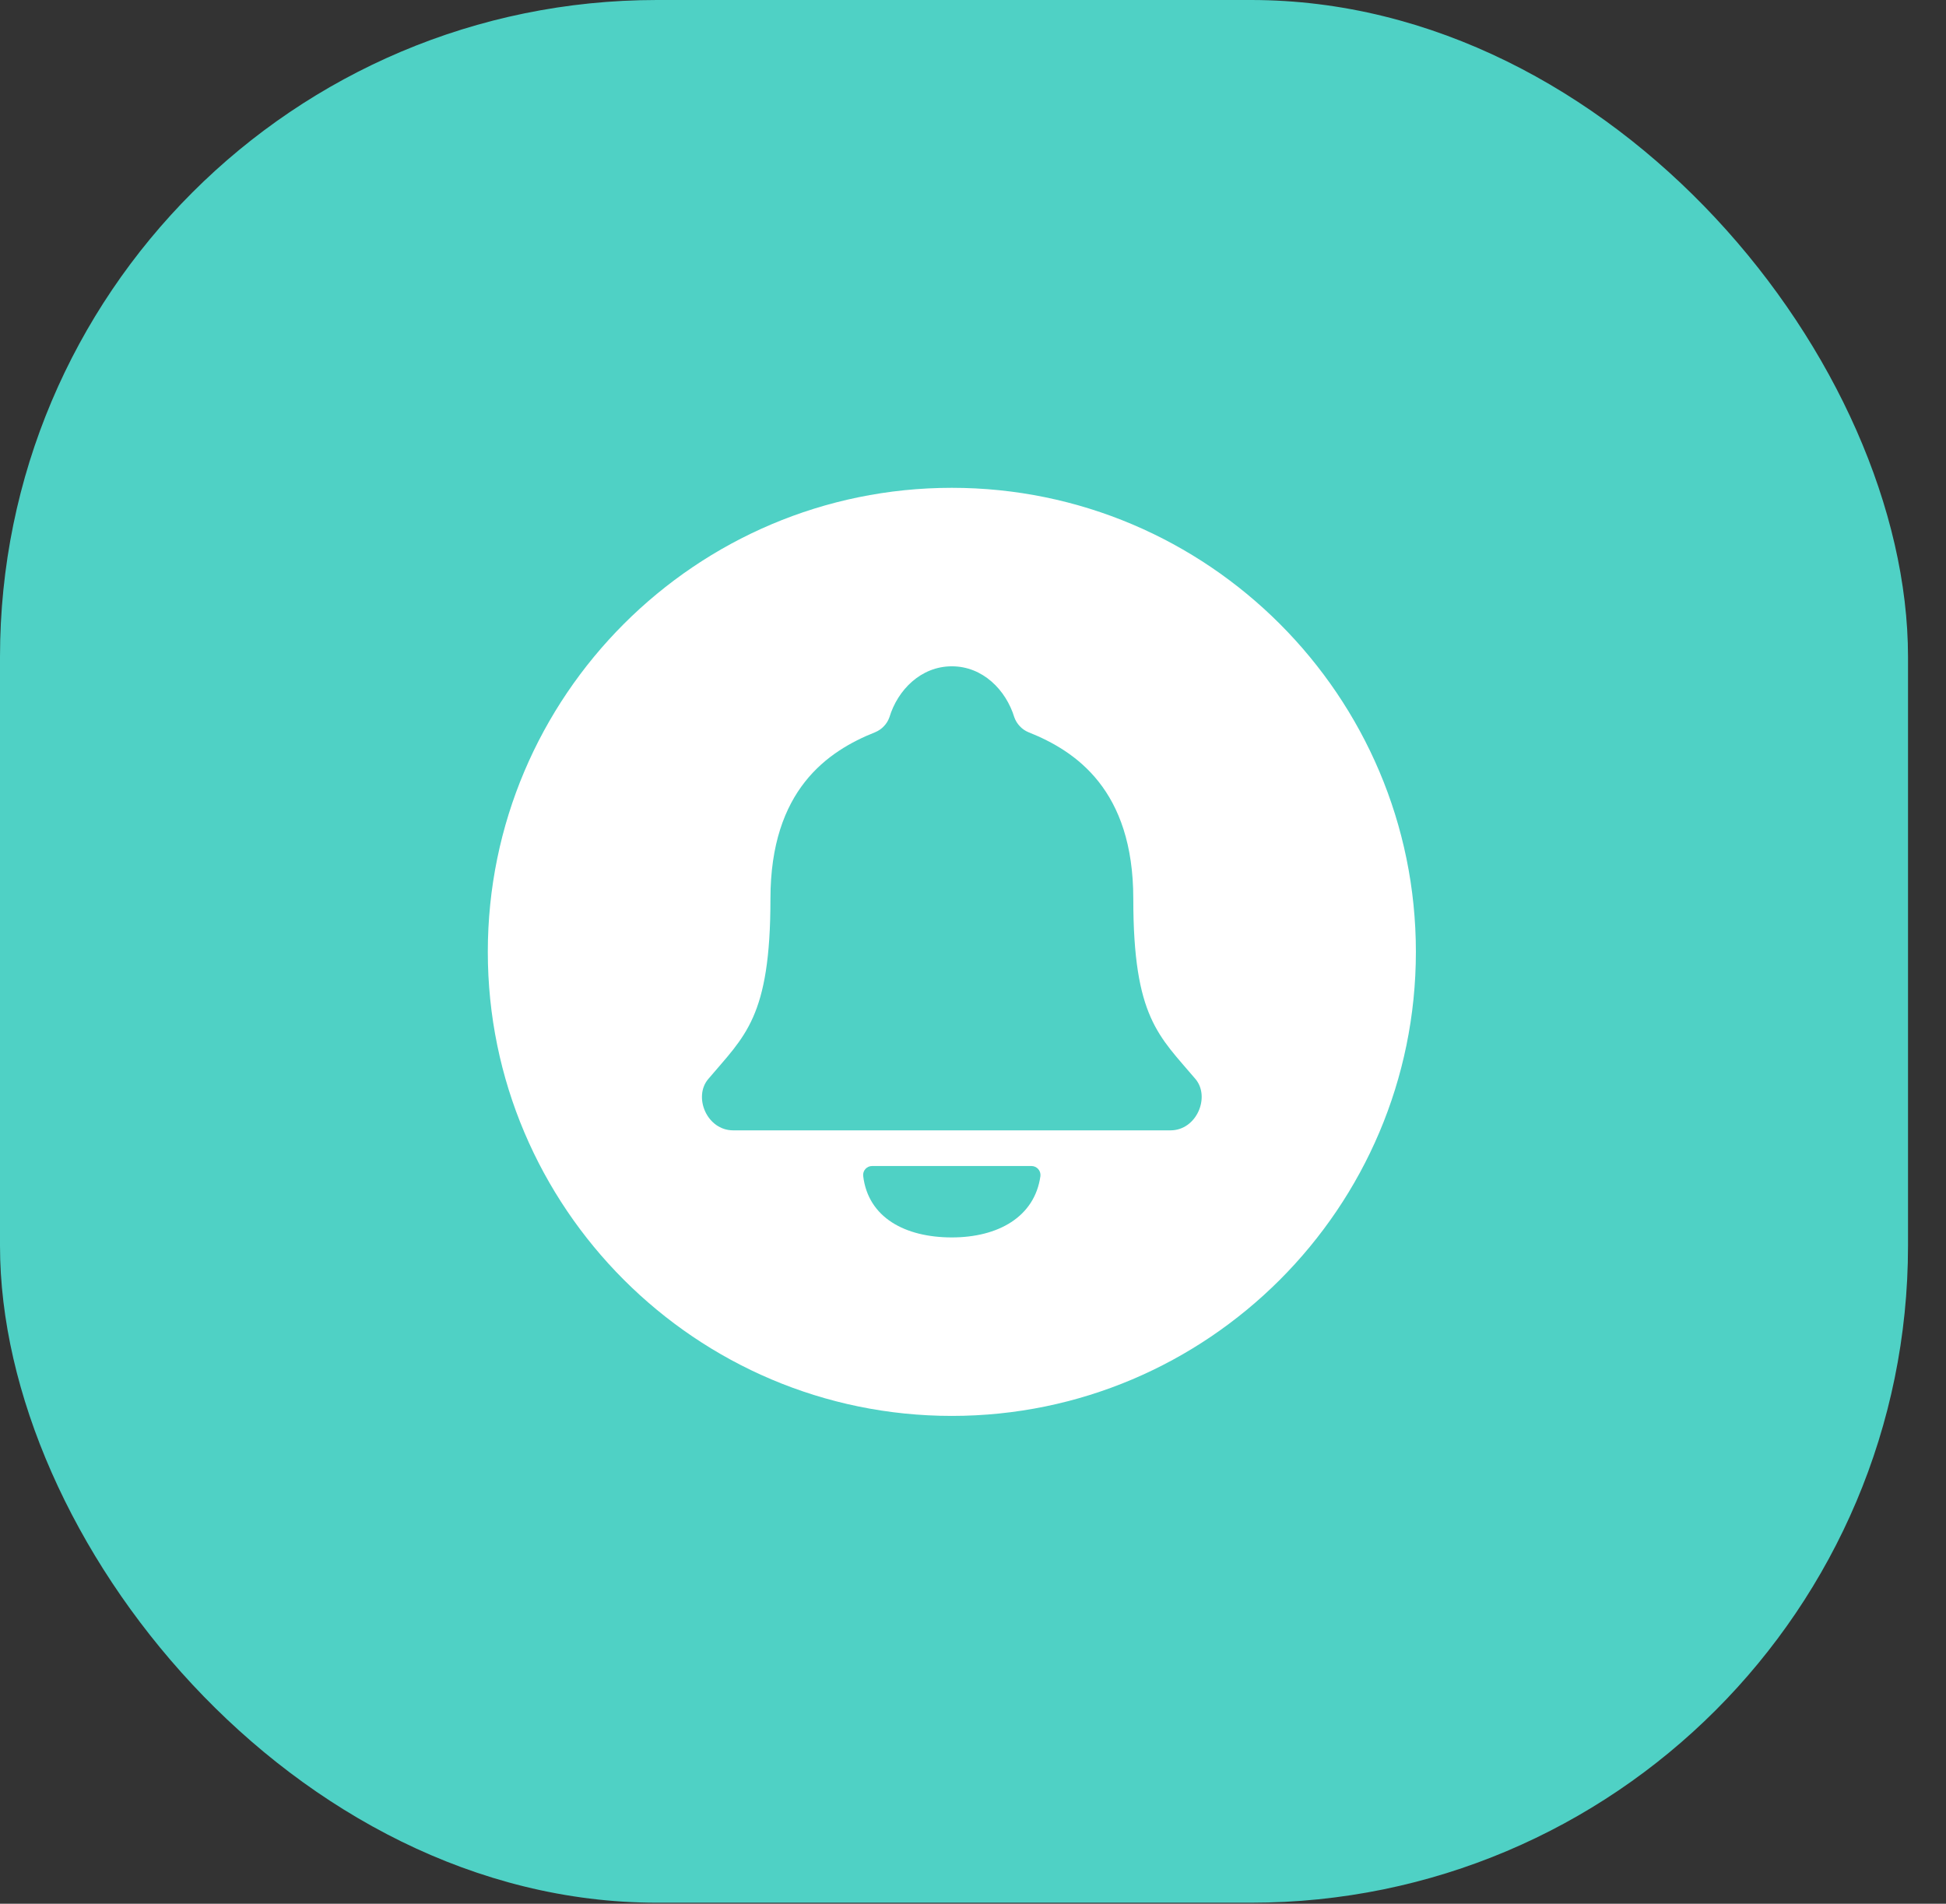 <svg width="46" height="45" viewBox="0 0 46 45" fill="none" xmlns="http://www.w3.org/2000/svg">
<rect x="0" y="0" width="46" height="45" fill="#333333" stroke="none"/>
<rect width="45.102" height="44.976" rx="15.529" fill="#4FD1C5"/>
<path d="M22.5 11.531C16.452 11.531 11.531 16.452 11.531 22.5C11.531 28.548 16.452 33.469 22.5 33.469C28.548 33.469 33.469 28.548 33.469 22.5C33.469 16.452 28.548 11.531 22.5 11.531ZM22.5 29.25C21.398 29.25 20.521 28.783 20.404 27.796C20.401 27.766 20.404 27.736 20.413 27.708C20.422 27.68 20.437 27.654 20.457 27.632C20.477 27.61 20.501 27.592 20.529 27.58C20.556 27.568 20.585 27.562 20.615 27.562H24.383C24.413 27.562 24.442 27.569 24.47 27.581C24.497 27.593 24.521 27.611 24.541 27.633C24.561 27.655 24.576 27.682 24.585 27.71C24.594 27.739 24.597 27.769 24.594 27.799C24.459 28.767 23.59 29.25 22.5 29.25ZM27.668 26.719H17.332C16.708 26.719 16.383 25.928 16.742 25.506C17.603 24.486 18.212 24.057 18.212 21.245C18.212 18.668 19.569 17.753 20.69 17.307C20.767 17.275 20.837 17.227 20.894 17.166C20.952 17.106 20.996 17.034 21.024 16.955C21.219 16.309 21.769 15.75 22.5 15.75C23.231 15.75 23.78 16.309 23.977 16.956C24.005 17.034 24.049 17.106 24.107 17.167C24.164 17.228 24.234 17.276 24.311 17.308C25.429 17.753 26.789 18.669 26.789 21.245C26.789 24.058 27.397 24.486 28.259 25.506C28.614 25.928 28.289 26.719 27.668 26.719Z" fill="white"/>
</svg>
